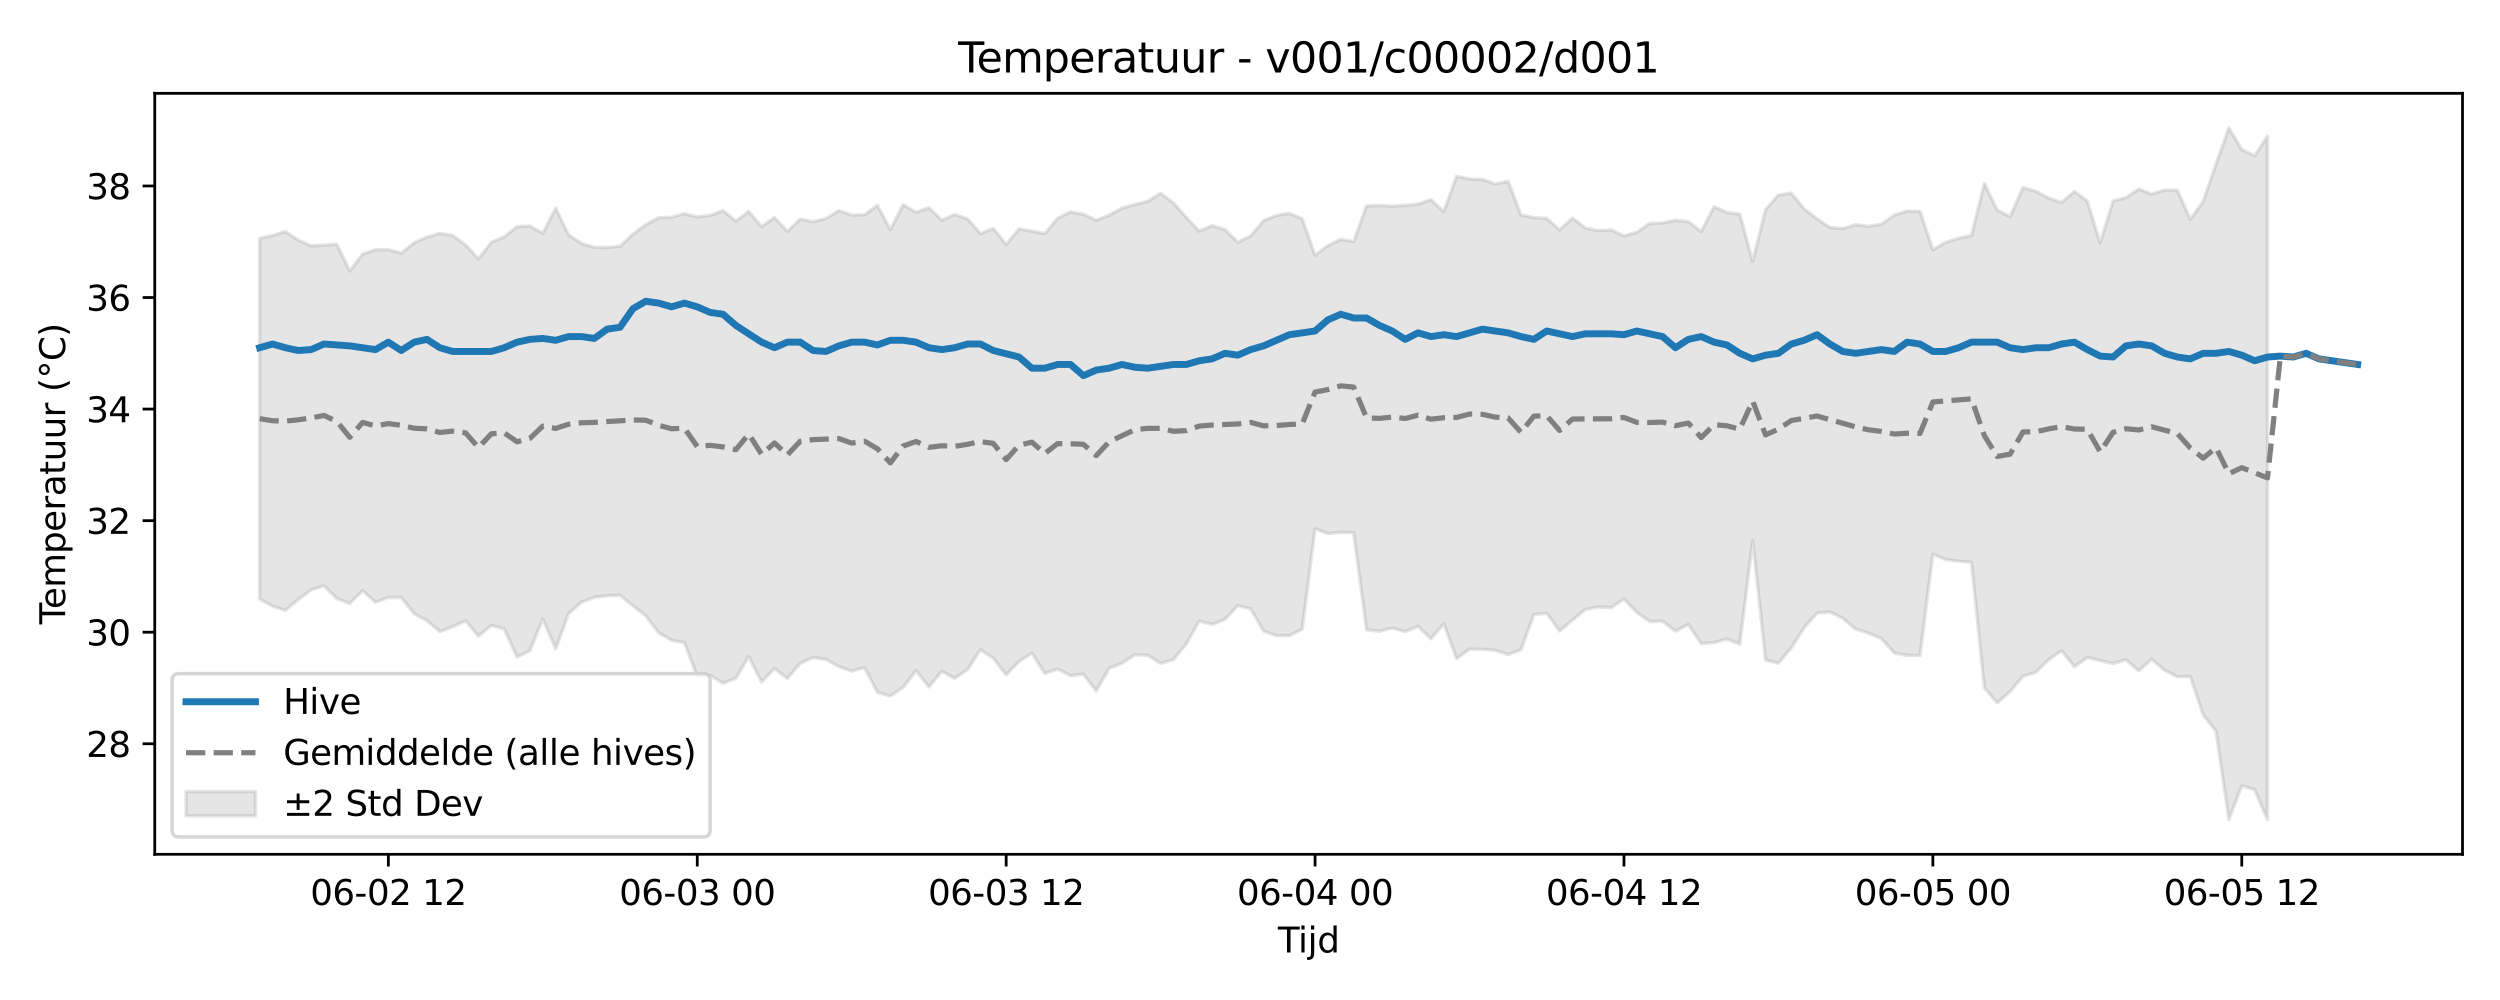 <?xml version="1.0" encoding="utf-8" standalone="no"?>
<!DOCTYPE svg PUBLIC "-//W3C//DTD SVG 1.1//EN"
  "http://www.w3.org/Graphics/SVG/1.1/DTD/svg11.dtd">
<svg xmlns:xlink="http://www.w3.org/1999/xlink" width="720pt" height="288pt" viewBox="0 0 720 288" xmlns="http://www.w3.org/2000/svg" version="1.1">
 <defs>
  <style type="text/css">*{stroke-linejoin: round; stroke-linecap: butt}</style>
 </defs>
 <g id="figure_1">
  <g id="patch_1">
   <path d="M 0 288 
L 720 288 
L 720 0 
L 0 0 
z
" style="fill: #ffffff"/>
  </g>
  <g id="axes_1">
   <g id="patch_2">
    <path d="M 44.57 246.04 
L 709.2 246.04 
L 709.2 26.88 
L 44.57 26.88 
z
" style="fill: #ffffff"/>
   </g>
   <g id="FillBetweenPolyCollection_1">
    <defs>
     <path id="mf2146e3880" d="M 74.78 -219.359 
L 74.78 -115.499 
L 78.487 -113.434 
L 82.194 -112.198 
L 85.901 -115.337 
L 89.608 -118.101 
L 93.314 -119.301 
L 97.021 -115.606 
L 100.728 -114.178 
L 104.435 -117.893 
L 108.142 -114.56 
L 111.848 -115.935 
L 115.555 -115.948 
L 119.262 -111.263 
L 122.969 -109.225 
L 126.676 -106.1 
L 130.383 -107.486 
L 134.089 -109.211 
L 137.796 -104.782 
L 141.503 -107.906 
L 145.21 -106.884 
L 148.917 -98.767 
L 152.623 -100.619 
L 156.33 -109.749 
L 160.037 -101.138 
L 163.744 -111.261 
L 167.451 -114.559 
L 171.157 -115.956 
L 174.864 -116.416 
L 178.571 -116.566 
L 182.278 -113.557 
L 185.985 -110.614 
L 189.691 -105.75 
L 193.398 -103.609 
L 197.105 -102.911 
L 200.812 -93.221 
L 204.519 -93.535 
L 208.225 -91.237 
L 211.932 -92.645 
L 215.639 -98.869 
L 219.346 -91.57 
L 223.053 -95.48 
L 226.759 -92.603 
L 230.466 -96.964 
L 234.173 -98.652 
L 237.88 -98.071 
L 241.587 -96.025 
L 245.293 -94.724 
L 249 -95.695 
L 252.707 -88.609 
L 256.414 -87.52 
L 260.121 -90.051 
L 263.827 -94.843 
L 267.534 -90.15 
L 271.241 -94.676 
L 274.948 -92.622 
L 278.655 -95.141 
L 282.361 -100.879 
L 286.068 -98.412 
L 289.775 -93.676 
L 293.482 -97.457 
L 297.189 -99.874 
L 300.896 -94.021 
L 304.602 -95.319 
L 308.309 -93.421 
L 312.016 -93.828 
L 315.723 -88.99 
L 319.43 -95.538 
L 323.136 -96.974 
L 326.843 -99.406 
L 330.55 -99.242 
L 334.257 -96.948 
L 337.964 -98.028 
L 341.67 -102.579 
L 345.377 -109.15 
L 349.084 -108.145 
L 352.791 -109.615 
L 356.498 -113.582 
L 360.204 -112.647 
L 363.911 -106.252 
L 367.618 -104.928 
L 371.325 -104.946 
L 375.032 -106.778 
L 378.738 -135.686 
L 382.445 -134.328 
L 386.152 -134.675 
L 389.859 -134.582 
L 393.566 -106.623 
L 397.272 -106.204 
L 400.979 -107.123 
L 404.686 -106.082 
L 408.393 -107.636 
L 412.1 -104.034 
L 415.806 -108.348 
L 419.513 -98.311 
L 423.22 -101.042 
L 426.927 -101.008 
L 430.634 -100.711 
L 434.34 -99.493 
L 438.047 -100.867 
L 441.754 -111.011 
L 445.461 -111.395 
L 449.168 -106.261 
L 452.874 -109.405 
L 456.581 -112.459 
L 460.288 -113.177 
L 463.995 -112.99 
L 467.702 -115.481 
L 471.409 -111.618 
L 475.115 -108.983 
L 478.822 -109.076 
L 482.529 -106.234 
L 486.236 -108.155 
L 489.943 -102.633 
L 493.649 -102.94 
L 497.356 -103.932 
L 501.063 -102.499 
L 504.77 -132.279 
L 508.477 -97.899 
L 512.183 -96.983 
L 515.89 -101.414 
L 519.597 -107.246 
L 523.304 -111.399 
L 527.011 -111.767 
L 530.717 -109.948 
L 534.424 -106.823 
L 538.131 -105.636 
L 541.838 -104.096 
L 545.545 -99.956 
L 549.251 -99.225 
L 552.958 -99.227 
L 556.665 -128.394 
L 560.372 -126.805 
L 564.079 -126.37 
L 567.785 -126.065 
L 571.492 -89.902 
L 575.199 -85.595 
L 578.906 -88.808 
L 582.613 -93.224 
L 586.319 -94.374 
L 590.026 -98.025 
L 593.733 -100.582 
L 597.44 -95.996 
L 601.147 -98.665 
L 604.853 -97.734 
L 608.56 -96.89 
L 612.267 -97.961 
L 615.974 -94.797 
L 619.681 -98.133 
L 623.387 -94.987 
L 627.094 -93.09 
L 630.801 -93.161 
L 634.508 -82.146 
L 638.215 -77.38 
L 641.922 -51.991 
L 645.628 -61.683 
L 649.335 -60.589 
L 653.042 -51.922 
L 653.042 -248.817 
L 653.042 -248.817 
L 649.335 -243.096 
L 645.628 -244.947 
L 641.922 -251.158 
L 638.215 -240.762 
L 634.508 -229.945 
L 630.801 -224.803 
L 627.094 -233.199 
L 623.387 -233.291 
L 619.681 -232.058 
L 615.974 -233.558 
L 612.267 -231.083 
L 608.56 -230.088 
L 604.853 -217.998 
L 601.147 -230.073 
L 597.44 -232.894 
L 593.733 -229.685 
L 590.026 -230.942 
L 586.319 -232.91 
L 582.613 -233.983 
L 578.906 -225.587 
L 575.199 -227.46 
L 571.492 -235.164 
L 567.785 -220.191 
L 564.079 -219.35 
L 560.372 -218.201 
L 556.665 -216.077 
L 552.958 -227.139 
L 549.251 -227.217 
L 545.545 -226.027 
L 541.838 -223.418 
L 538.131 -222.795 
L 534.424 -223.291 
L 530.717 -222.155 
L 527.011 -222.478 
L 523.304 -224.988 
L 519.597 -227.841 
L 515.89 -232.373 
L 512.183 -231.831 
L 508.477 -227.626 
L 504.77 -212.727 
L 501.063 -226.315 
L 497.356 -226.795 
L 493.649 -228.475 
L 489.943 -221.31 
L 486.236 -224.178 
L 482.529 -224.569 
L 478.822 -223.792 
L 475.115 -223.655 
L 471.409 -221.098 
L 467.702 -220.065 
L 463.995 -221.791 
L 460.288 -221.604 
L 456.581 -222.322 
L 452.874 -225.223 
L 449.168 -221.788 
L 445.461 -225.145 
L 441.754 -225.299 
L 438.047 -226.111 
L 434.34 -235.785 
L 430.634 -235.014 
L 426.927 -236.323 
L 423.22 -236.467 
L 419.513 -237.235 
L 415.806 -227.045 
L 412.1 -230.517 
L 408.393 -229.21 
L 404.686 -228.851 
L 400.979 -228.653 
L 397.272 -228.807 
L 393.566 -228.693 
L 389.859 -218.456 
L 386.152 -219.077 
L 382.445 -217.282 
L 378.738 -214.496 
L 375.032 -225.019 
L 371.325 -226.545 
L 367.618 -225.952 
L 363.911 -224.474 
L 360.204 -220.068 
L 356.498 -218.216 
L 352.791 -221.876 
L 349.084 -223.04 
L 345.377 -221.423 
L 341.67 -225.393 
L 337.964 -229.562 
L 334.257 -232.325 
L 330.55 -230.031 
L 326.843 -229.102 
L 323.136 -228.092 
L 319.43 -226.008 
L 315.723 -224.601 
L 312.016 -226.265 
L 308.309 -226.978 
L 304.602 -225.156 
L 300.896 -220.73 
L 297.189 -221.443 
L 293.482 -222.101 
L 289.775 -217.594 
L 286.068 -222.217 
L 282.361 -220.744 
L 278.655 -224.952 
L 274.948 -226.247 
L 271.241 -224.576 
L 267.534 -228.184 
L 263.827 -226.857 
L 260.121 -229.048 
L 256.414 -221.877 
L 252.707 -228.884 
L 249 -226.158 
L 245.293 -226.058 
L 241.587 -227.357 
L 237.88 -225.082 
L 234.173 -224.119 
L 230.466 -224.889 
L 226.759 -221.345 
L 223.053 -225.378 
L 219.346 -222.735 
L 215.639 -227.115 
L 211.932 -224.338 
L 208.225 -227.352 
L 204.519 -225.946 
L 200.812 -225.546 
L 197.105 -226.438 
L 193.398 -225.435 
L 189.691 -225.282 
L 185.985 -223.326 
L 182.278 -220.536 
L 178.571 -217.068 
L 174.864 -216.758 
L 171.157 -216.759 
L 167.451 -217.926 
L 163.744 -220.384 
L 160.037 -228.089 
L 156.33 -220.824 
L 152.623 -222.878 
L 148.917 -222.767 
L 145.21 -219.788 
L 141.503 -218.23 
L 137.796 -213.45 
L 134.089 -217.461 
L 130.383 -220.18 
L 126.676 -220.801 
L 122.969 -219.742 
L 119.262 -218.086 
L 115.555 -215.084 
L 111.848 -216.092 
L 108.142 -216.09 
L 104.435 -214.822 
L 100.728 -209.944 
L 97.021 -217.644 
L 93.314 -217.392 
L 89.608 -217.216 
L 85.901 -218.832 
L 82.194 -221.282 
L 78.487 -220.2 
L 74.78 -219.359 
z
" style="stroke: #808080; stroke-opacity: 0.2"/>
    </defs>
    <g clip-path="url(#p86af92568f)">
     <use xlink:href="#mf2146e3880" x="0" y="288" style="fill: #808080; fill-opacity: 0.2; stroke: #808080; stroke-opacity: 0.2"/>
    </g>
   </g>
   <g id="matplotlib.axis_1">
    <g id="xtick_1">
     <g id="line2d_1">
      <defs>
       <path id="m4c37c6927b" d="M 0 0 
L 0 3.5 
" style="stroke: #000000; stroke-width: 0.8"/>
      </defs>
      <g>
       <use xlink:href="#m4c37c6927b" x="111.848" y="246.04" style="stroke: #000000; stroke-width: 0.8"/>
      </g>
     </g>
     <g id="text_1">
      <!-- 06-02 12 -->
      <g transform="translate(89.368 260.638) scale(0.1 -0.1)">
       <defs>
        <path id="DejaVuSans-30" d="M 2034 4250 
Q 1547 4250 1301 3770 
Q 1056 3291 1056 2328 
Q 1056 1369 1301 889 
Q 1547 409 2034 409 
Q 2525 409 2770 889 
Q 3016 1369 3016 2328 
Q 3016 3291 2770 3770 
Q 2525 4250 2034 4250 
z
M 2034 4750 
Q 2819 4750 3233 4129 
Q 3647 3509 3647 2328 
Q 3647 1150 3233 529 
Q 2819 -91 2034 -91 
Q 1250 -91 836 529 
Q 422 1150 422 2328 
Q 422 3509 836 4129 
Q 1250 4750 2034 4750 
z
" transform="scale(0.016)"/>
        <path id="DejaVuSans-36" d="M 2113 2584 
Q 1688 2584 1439 2293 
Q 1191 2003 1191 1497 
Q 1191 994 1439 701 
Q 1688 409 2113 409 
Q 2538 409 2786 701 
Q 3034 994 3034 1497 
Q 3034 2003 2786 2293 
Q 2538 2584 2113 2584 
z
M 3366 4563 
L 3366 3988 
Q 3128 4100 2886 4159 
Q 2644 4219 2406 4219 
Q 1781 4219 1451 3797 
Q 1122 3375 1075 2522 
Q 1259 2794 1537 2939 
Q 1816 3084 2150 3084 
Q 2853 3084 3261 2657 
Q 3669 2231 3669 1497 
Q 3669 778 3244 343 
Q 2819 -91 2113 -91 
Q 1303 -91 875 529 
Q 447 1150 447 2328 
Q 447 3434 972 4092 
Q 1497 4750 2381 4750 
Q 2619 4750 2861 4703 
Q 3103 4656 3366 4563 
z
" transform="scale(0.016)"/>
        <path id="DejaVuSans-2d" d="M 313 2009 
L 1997 2009 
L 1997 1497 
L 313 1497 
L 313 2009 
z
" transform="scale(0.016)"/>
        <path id="DejaVuSans-32" d="M 1228 531 
L 3431 531 
L 3431 0 
L 469 0 
L 469 531 
Q 828 903 1448 1529 
Q 2069 2156 2228 2338 
Q 2531 2678 2651 2914 
Q 2772 3150 2772 3378 
Q 2772 3750 2511 3984 
Q 2250 4219 1831 4219 
Q 1534 4219 1204 4116 
Q 875 4013 500 3803 
L 500 4441 
Q 881 4594 1212 4672 
Q 1544 4750 1819 4750 
Q 2544 4750 2975 4387 
Q 3406 4025 3406 3419 
Q 3406 3131 3298 2873 
Q 3191 2616 2906 2266 
Q 2828 2175 2409 1742 
Q 1991 1309 1228 531 
z
" transform="scale(0.016)"/>
        <path id="DejaVuSans-20" transform="scale(0.016)"/>
        <path id="DejaVuSans-31" d="M 794 531 
L 1825 531 
L 1825 4091 
L 703 3866 
L 703 4441 
L 1819 4666 
L 2450 4666 
L 2450 531 
L 3481 531 
L 3481 0 
L 794 0 
L 794 531 
z
" transform="scale(0.016)"/>
       </defs>
       <use xlink:href="#DejaVuSans-30"/>
       <use xlink:href="#DejaVuSans-36" transform="translate(63.623 0)"/>
       <use xlink:href="#DejaVuSans-2d" transform="translate(127.246 0)"/>
       <use xlink:href="#DejaVuSans-30" transform="translate(163.33 0)"/>
       <use xlink:href="#DejaVuSans-32" transform="translate(226.953 0)"/>
       <use xlink:href="#DejaVuSans-20" transform="translate(290.576 0)"/>
       <use xlink:href="#DejaVuSans-31" transform="translate(322.363 0)"/>
       <use xlink:href="#DejaVuSans-32" transform="translate(385.986 0)"/>
      </g>
     </g>
    </g>
    <g id="xtick_2">
     <g id="line2d_2">
      <g>
       <use xlink:href="#m4c37c6927b" x="200.812" y="246.04" style="stroke: #000000; stroke-width: 0.8"/>
      </g>
     </g>
     <g id="text_2">
      <!-- 06-03 00 -->
      <g transform="translate(178.331 260.638) scale(0.1 -0.1)">
       <defs>
        <path id="DejaVuSans-33" d="M 2597 2516 
Q 3050 2419 3304 2112 
Q 3559 1806 3559 1356 
Q 3559 666 3084 287 
Q 2609 -91 1734 -91 
Q 1441 -91 1130 -33 
Q 819 25 488 141 
L 488 750 
Q 750 597 1062 519 
Q 1375 441 1716 441 
Q 2309 441 2620 675 
Q 2931 909 2931 1356 
Q 2931 1769 2642 2001 
Q 2353 2234 1838 2234 
L 1294 2234 
L 1294 2753 
L 1863 2753 
Q 2328 2753 2575 2939 
Q 2822 3125 2822 3475 
Q 2822 3834 2567 4026 
Q 2313 4219 1838 4219 
Q 1578 4219 1281 4162 
Q 984 4106 628 3988 
L 628 4550 
Q 988 4650 1302 4700 
Q 1616 4750 1894 4750 
Q 2613 4750 3031 4423 
Q 3450 4097 3450 3541 
Q 3450 3153 3228 2886 
Q 3006 2619 2597 2516 
z
" transform="scale(0.016)"/>
       </defs>
       <use xlink:href="#DejaVuSans-30"/>
       <use xlink:href="#DejaVuSans-36" transform="translate(63.623 0)"/>
       <use xlink:href="#DejaVuSans-2d" transform="translate(127.246 0)"/>
       <use xlink:href="#DejaVuSans-30" transform="translate(163.33 0)"/>
       <use xlink:href="#DejaVuSans-33" transform="translate(226.953 0)"/>
       <use xlink:href="#DejaVuSans-20" transform="translate(290.576 0)"/>
       <use xlink:href="#DejaVuSans-30" transform="translate(322.363 0)"/>
       <use xlink:href="#DejaVuSans-30" transform="translate(385.986 0)"/>
      </g>
     </g>
    </g>
    <g id="xtick_3">
     <g id="line2d_3">
      <g>
       <use xlink:href="#m4c37c6927b" x="289.775" y="246.04" style="stroke: #000000; stroke-width: 0.8"/>
      </g>
     </g>
     <g id="text_3">
      <!-- 06-03 12 -->
      <g transform="translate(267.295 260.638) scale(0.1 -0.1)">
       <use xlink:href="#DejaVuSans-30"/>
       <use xlink:href="#DejaVuSans-36" transform="translate(63.623 0)"/>
       <use xlink:href="#DejaVuSans-2d" transform="translate(127.246 0)"/>
       <use xlink:href="#DejaVuSans-30" transform="translate(163.33 0)"/>
       <use xlink:href="#DejaVuSans-33" transform="translate(226.953 0)"/>
       <use xlink:href="#DejaVuSans-20" transform="translate(290.576 0)"/>
       <use xlink:href="#DejaVuSans-31" transform="translate(322.363 0)"/>
       <use xlink:href="#DejaVuSans-32" transform="translate(385.986 0)"/>
      </g>
     </g>
    </g>
    <g id="xtick_4">
     <g id="line2d_4">
      <g>
       <use xlink:href="#m4c37c6927b" x="378.738" y="246.04" style="stroke: #000000; stroke-width: 0.8"/>
      </g>
     </g>
     <g id="text_4">
      <!-- 06-04 00 -->
      <g transform="translate(356.258 260.638) scale(0.1 -0.1)">
       <defs>
        <path id="DejaVuSans-34" d="M 2419 4116 
L 825 1625 
L 2419 1625 
L 2419 4116 
z
M 2253 4666 
L 3047 4666 
L 3047 1625 
L 3713 1625 
L 3713 1100 
L 3047 1100 
L 3047 0 
L 2419 0 
L 2419 1100 
L 313 1100 
L 313 1709 
L 2253 4666 
z
" transform="scale(0.016)"/>
       </defs>
       <use xlink:href="#DejaVuSans-30"/>
       <use xlink:href="#DejaVuSans-36" transform="translate(63.623 0)"/>
       <use xlink:href="#DejaVuSans-2d" transform="translate(127.246 0)"/>
       <use xlink:href="#DejaVuSans-30" transform="translate(163.33 0)"/>
       <use xlink:href="#DejaVuSans-34" transform="translate(226.953 0)"/>
       <use xlink:href="#DejaVuSans-20" transform="translate(290.576 0)"/>
       <use xlink:href="#DejaVuSans-30" transform="translate(322.363 0)"/>
       <use xlink:href="#DejaVuSans-30" transform="translate(385.986 0)"/>
      </g>
     </g>
    </g>
    <g id="xtick_5">
     <g id="line2d_5">
      <g>
       <use xlink:href="#m4c37c6927b" x="467.702" y="246.04" style="stroke: #000000; stroke-width: 0.8"/>
      </g>
     </g>
     <g id="text_5">
      <!-- 06-04 12 -->
      <g transform="translate(445.221 260.638) scale(0.1 -0.1)">
       <use xlink:href="#DejaVuSans-30"/>
       <use xlink:href="#DejaVuSans-36" transform="translate(63.623 0)"/>
       <use xlink:href="#DejaVuSans-2d" transform="translate(127.246 0)"/>
       <use xlink:href="#DejaVuSans-30" transform="translate(163.33 0)"/>
       <use xlink:href="#DejaVuSans-34" transform="translate(226.953 0)"/>
       <use xlink:href="#DejaVuSans-20" transform="translate(290.576 0)"/>
       <use xlink:href="#DejaVuSans-31" transform="translate(322.363 0)"/>
       <use xlink:href="#DejaVuSans-32" transform="translate(385.986 0)"/>
      </g>
     </g>
    </g>
    <g id="xtick_6">
     <g id="line2d_6">
      <g>
       <use xlink:href="#m4c37c6927b" x="556.665" y="246.04" style="stroke: #000000; stroke-width: 0.8"/>
      </g>
     </g>
     <g id="text_6">
      <!-- 06-05 00 -->
      <g transform="translate(534.185 260.638) scale(0.1 -0.1)">
       <defs>
        <path id="DejaVuSans-35" d="M 691 4666 
L 3169 4666 
L 3169 4134 
L 1269 4134 
L 1269 2991 
Q 1406 3038 1543 3061 
Q 1681 3084 1819 3084 
Q 2600 3084 3056 2656 
Q 3513 2228 3513 1497 
Q 3513 744 3044 326 
Q 2575 -91 1722 -91 
Q 1428 -91 1123 -41 
Q 819 9 494 109 
L 494 744 
Q 775 591 1075 516 
Q 1375 441 1709 441 
Q 2250 441 2565 725 
Q 2881 1009 2881 1497 
Q 2881 1984 2565 2268 
Q 2250 2553 1709 2553 
Q 1456 2553 1204 2497 
Q 953 2441 691 2322 
L 691 4666 
z
" transform="scale(0.016)"/>
       </defs>
       <use xlink:href="#DejaVuSans-30"/>
       <use xlink:href="#DejaVuSans-36" transform="translate(63.623 0)"/>
       <use xlink:href="#DejaVuSans-2d" transform="translate(127.246 0)"/>
       <use xlink:href="#DejaVuSans-30" transform="translate(163.33 0)"/>
       <use xlink:href="#DejaVuSans-35" transform="translate(226.953 0)"/>
       <use xlink:href="#DejaVuSans-20" transform="translate(290.576 0)"/>
       <use xlink:href="#DejaVuSans-30" transform="translate(322.363 0)"/>
       <use xlink:href="#DejaVuSans-30" transform="translate(385.986 0)"/>
      </g>
     </g>
    </g>
    <g id="xtick_7">
     <g id="line2d_7">
      <g>
       <use xlink:href="#m4c37c6927b" x="645.628" y="246.04" style="stroke: #000000; stroke-width: 0.8"/>
      </g>
     </g>
     <g id="text_7">
      <!-- 06-05 12 -->
      <g transform="translate(623.148 260.638) scale(0.1 -0.1)">
       <use xlink:href="#DejaVuSans-30"/>
       <use xlink:href="#DejaVuSans-36" transform="translate(63.623 0)"/>
       <use xlink:href="#DejaVuSans-2d" transform="translate(127.246 0)"/>
       <use xlink:href="#DejaVuSans-30" transform="translate(163.33 0)"/>
       <use xlink:href="#DejaVuSans-35" transform="translate(226.953 0)"/>
       <use xlink:href="#DejaVuSans-20" transform="translate(290.576 0)"/>
       <use xlink:href="#DejaVuSans-31" transform="translate(322.363 0)"/>
       <use xlink:href="#DejaVuSans-32" transform="translate(385.986 0)"/>
      </g>
     </g>
    </g>
    <g id="text_8">
     <!-- Tijd -->
     <g transform="translate(368.035 274.317) scale(0.1 -0.1)">
      <defs>
       <path id="DejaVuSans-54" d="M -19 4666 
L 3928 4666 
L 3928 4134 
L 2272 4134 
L 2272 0 
L 1638 0 
L 1638 4134 
L -19 4134 
L -19 4666 
z
" transform="scale(0.016)"/>
       <path id="DejaVuSans-69" d="M 603 3500 
L 1178 3500 
L 1178 0 
L 603 0 
L 603 3500 
z
M 603 4863 
L 1178 4863 
L 1178 4134 
L 603 4134 
L 603 4863 
z
" transform="scale(0.016)"/>
       <path id="DejaVuSans-6a" d="M 603 3500 
L 1178 3500 
L 1178 -63 
Q 1178 -731 923 -1031 
Q 669 -1331 103 -1331 
L -116 -1331 
L -116 -844 
L 38 -844 
Q 366 -844 484 -692 
Q 603 -541 603 -63 
L 603 3500 
z
M 603 4863 
L 1178 4863 
L 1178 4134 
L 603 4134 
L 603 4863 
z
" transform="scale(0.016)"/>
       <path id="DejaVuSans-64" d="M 2906 2969 
L 2906 4863 
L 3481 4863 
L 3481 0 
L 2906 0 
L 2906 525 
Q 2725 213 2448 61 
Q 2172 -91 1784 -91 
Q 1150 -91 751 415 
Q 353 922 353 1747 
Q 353 2572 751 3078 
Q 1150 3584 1784 3584 
Q 2172 3584 2448 3432 
Q 2725 3281 2906 2969 
z
M 947 1747 
Q 947 1113 1208 752 
Q 1469 391 1925 391 
Q 2381 391 2643 752 
Q 2906 1113 2906 1747 
Q 2906 2381 2643 2742 
Q 2381 3103 1925 3103 
Q 1469 3103 1208 2742 
Q 947 2381 947 1747 
z
" transform="scale(0.016)"/>
      </defs>
      <use xlink:href="#DejaVuSans-54"/>
      <use xlink:href="#DejaVuSans-69" transform="translate(57.959 0)"/>
      <use xlink:href="#DejaVuSans-6a" transform="translate(85.742 0)"/>
      <use xlink:href="#DejaVuSans-64" transform="translate(113.525 0)"/>
     </g>
    </g>
   </g>
   <g id="matplotlib.axis_2">
    <g id="ytick_1">
     <g id="line2d_8">
      <defs>
       <path id="m5243fa5916" d="M 0 0 
L -3.5 0 
" style="stroke: #000000; stroke-width: 0.8"/>
      </defs>
      <g>
       <use xlink:href="#m5243fa5916" x="44.57" y="214.205" style="stroke: #000000; stroke-width: 0.8"/>
      </g>
     </g>
     <g id="text_9">
      <!-- 28 -->
      <g transform="translate(24.845 218.004) scale(0.1 -0.1)">
       <defs>
        <path id="DejaVuSans-38" d="M 2034 2216 
Q 1584 2216 1326 1975 
Q 1069 1734 1069 1313 
Q 1069 891 1326 650 
Q 1584 409 2034 409 
Q 2484 409 2743 651 
Q 3003 894 3003 1313 
Q 3003 1734 2745 1975 
Q 2488 2216 2034 2216 
z
M 1403 2484 
Q 997 2584 770 2862 
Q 544 3141 544 3541 
Q 544 4100 942 4425 
Q 1341 4750 2034 4750 
Q 2731 4750 3128 4425 
Q 3525 4100 3525 3541 
Q 3525 3141 3298 2862 
Q 3072 2584 2669 2484 
Q 3125 2378 3379 2068 
Q 3634 1759 3634 1313 
Q 3634 634 3220 271 
Q 2806 -91 2034 -91 
Q 1263 -91 848 271 
Q 434 634 434 1313 
Q 434 1759 690 2068 
Q 947 2378 1403 2484 
z
M 1172 3481 
Q 1172 3119 1398 2916 
Q 1625 2713 2034 2713 
Q 2441 2713 2670 2916 
Q 2900 3119 2900 3481 
Q 2900 3844 2670 4047 
Q 2441 4250 2034 4250 
Q 1625 4250 1398 4047 
Q 1172 3844 1172 3481 
z
" transform="scale(0.016)"/>
       </defs>
       <use xlink:href="#DejaVuSans-32"/>
       <use xlink:href="#DejaVuSans-38" transform="translate(63.623 0)"/>
      </g>
     </g>
    </g>
    <g id="ytick_2">
     <g id="line2d_9">
      <g>
       <use xlink:href="#m5243fa5916" x="44.57" y="182.076" style="stroke: #000000; stroke-width: 0.8"/>
      </g>
     </g>
     <g id="text_10">
      <!-- 30 -->
      <g transform="translate(24.845 185.875) scale(0.1 -0.1)">
       <use xlink:href="#DejaVuSans-33"/>
       <use xlink:href="#DejaVuSans-30" transform="translate(63.623 0)"/>
      </g>
     </g>
    </g>
    <g id="ytick_3">
     <g id="line2d_10">
      <g>
       <use xlink:href="#m5243fa5916" x="44.57" y="149.947" style="stroke: #000000; stroke-width: 0.8"/>
      </g>
     </g>
     <g id="text_11">
      <!-- 32 -->
      <g transform="translate(24.845 153.746) scale(0.1 -0.1)">
       <use xlink:href="#DejaVuSans-33"/>
       <use xlink:href="#DejaVuSans-32" transform="translate(63.623 0)"/>
      </g>
     </g>
    </g>
    <g id="ytick_4">
     <g id="line2d_11">
      <g>
       <use xlink:href="#m5243fa5916" x="44.57" y="117.817" style="stroke: #000000; stroke-width: 0.8"/>
      </g>
     </g>
     <g id="text_12">
      <!-- 34 -->
      <g transform="translate(24.845 121.617) scale(0.1 -0.1)">
       <use xlink:href="#DejaVuSans-33"/>
       <use xlink:href="#DejaVuSans-34" transform="translate(63.623 0)"/>
      </g>
     </g>
    </g>
    <g id="ytick_5">
     <g id="line2d_12">
      <g>
       <use xlink:href="#m5243fa5916" x="44.57" y="85.688" style="stroke: #000000; stroke-width: 0.8"/>
      </g>
     </g>
     <g id="text_13">
      <!-- 36 -->
      <g transform="translate(24.845 89.488) scale(0.1 -0.1)">
       <use xlink:href="#DejaVuSans-33"/>
       <use xlink:href="#DejaVuSans-36" transform="translate(63.623 0)"/>
      </g>
     </g>
    </g>
    <g id="ytick_6">
     <g id="line2d_13">
      <g>
       <use xlink:href="#m5243fa5916" x="44.57" y="53.559" style="stroke: #000000; stroke-width: 0.8"/>
      </g>
     </g>
     <g id="text_14">
      <!-- 38 -->
      <g transform="translate(24.845 57.358) scale(0.1 -0.1)">
       <use xlink:href="#DejaVuSans-33"/>
       <use xlink:href="#DejaVuSans-38" transform="translate(63.623 0)"/>
      </g>
     </g>
    </g>
    <g id="text_15">
     <!-- Temperatuur (°C) -->
     <g transform="translate(18.765 179.816) rotate(-90) scale(0.1 -0.1)">
      <defs>
       <path id="DejaVuSans-65" d="M 3597 1894 
L 3597 1613 
L 953 1613 
Q 991 1019 1311 708 
Q 1631 397 2203 397 
Q 2534 397 2845 478 
Q 3156 559 3463 722 
L 3463 178 
Q 3153 47 2828 -22 
Q 2503 -91 2169 -91 
Q 1331 -91 842 396 
Q 353 884 353 1716 
Q 353 2575 817 3079 
Q 1281 3584 2069 3584 
Q 2775 3584 3186 3129 
Q 3597 2675 3597 1894 
z
M 3022 2063 
Q 3016 2534 2758 2815 
Q 2500 3097 2075 3097 
Q 1594 3097 1305 2825 
Q 1016 2553 972 2059 
L 3022 2063 
z
" transform="scale(0.016)"/>
       <path id="DejaVuSans-6d" d="M 3328 2828 
Q 3544 3216 3844 3400 
Q 4144 3584 4550 3584 
Q 5097 3584 5394 3201 
Q 5691 2819 5691 2113 
L 5691 0 
L 5113 0 
L 5113 2094 
Q 5113 2597 4934 2840 
Q 4756 3084 4391 3084 
Q 3944 3084 3684 2787 
Q 3425 2491 3425 1978 
L 3425 0 
L 2847 0 
L 2847 2094 
Q 2847 2600 2669 2842 
Q 2491 3084 2119 3084 
Q 1678 3084 1418 2786 
Q 1159 2488 1159 1978 
L 1159 0 
L 581 0 
L 581 3500 
L 1159 3500 
L 1159 2956 
Q 1356 3278 1631 3431 
Q 1906 3584 2284 3584 
Q 2666 3584 2933 3390 
Q 3200 3197 3328 2828 
z
" transform="scale(0.016)"/>
       <path id="DejaVuSans-70" d="M 1159 525 
L 1159 -1331 
L 581 -1331 
L 581 3500 
L 1159 3500 
L 1159 2969 
Q 1341 3281 1617 3432 
Q 1894 3584 2278 3584 
Q 2916 3584 3314 3078 
Q 3713 2572 3713 1747 
Q 3713 922 3314 415 
Q 2916 -91 2278 -91 
Q 1894 -91 1617 61 
Q 1341 213 1159 525 
z
M 3116 1747 
Q 3116 2381 2855 2742 
Q 2594 3103 2138 3103 
Q 1681 3103 1420 2742 
Q 1159 2381 1159 1747 
Q 1159 1113 1420 752 
Q 1681 391 2138 391 
Q 2594 391 2855 752 
Q 3116 1113 3116 1747 
z
" transform="scale(0.016)"/>
       <path id="DejaVuSans-72" d="M 2631 2963 
Q 2534 3019 2420 3045 
Q 2306 3072 2169 3072 
Q 1681 3072 1420 2755 
Q 1159 2438 1159 1844 
L 1159 0 
L 581 0 
L 581 3500 
L 1159 3500 
L 1159 2956 
Q 1341 3275 1631 3429 
Q 1922 3584 2338 3584 
Q 2397 3584 2469 3576 
Q 2541 3569 2628 3553 
L 2631 2963 
z
" transform="scale(0.016)"/>
       <path id="DejaVuSans-61" d="M 2194 1759 
Q 1497 1759 1228 1600 
Q 959 1441 959 1056 
Q 959 750 1161 570 
Q 1363 391 1709 391 
Q 2188 391 2477 730 
Q 2766 1069 2766 1631 
L 2766 1759 
L 2194 1759 
z
M 3341 1997 
L 3341 0 
L 2766 0 
L 2766 531 
Q 2569 213 2275 61 
Q 1981 -91 1556 -91 
Q 1019 -91 701 211 
Q 384 513 384 1019 
Q 384 1609 779 1909 
Q 1175 2209 1959 2209 
L 2766 2209 
L 2766 2266 
Q 2766 2663 2505 2880 
Q 2244 3097 1772 3097 
Q 1472 3097 1187 3025 
Q 903 2953 641 2809 
L 641 3341 
Q 956 3463 1253 3523 
Q 1550 3584 1831 3584 
Q 2591 3584 2966 3190 
Q 3341 2797 3341 1997 
z
" transform="scale(0.016)"/>
       <path id="DejaVuSans-74" d="M 1172 4494 
L 1172 3500 
L 2356 3500 
L 2356 3053 
L 1172 3053 
L 1172 1153 
Q 1172 725 1289 603 
Q 1406 481 1766 481 
L 2356 481 
L 2356 0 
L 1766 0 
Q 1100 0 847 248 
Q 594 497 594 1153 
L 594 3053 
L 172 3053 
L 172 3500 
L 594 3500 
L 594 4494 
L 1172 4494 
z
" transform="scale(0.016)"/>
       <path id="DejaVuSans-75" d="M 544 1381 
L 544 3500 
L 1119 3500 
L 1119 1403 
Q 1119 906 1312 657 
Q 1506 409 1894 409 
Q 2359 409 2629 706 
Q 2900 1003 2900 1516 
L 2900 3500 
L 3475 3500 
L 3475 0 
L 2900 0 
L 2900 538 
Q 2691 219 2414 64 
Q 2138 -91 1772 -91 
Q 1169 -91 856 284 
Q 544 659 544 1381 
z
M 1991 3584 
L 1991 3584 
z
" transform="scale(0.016)"/>
       <path id="DejaVuSans-28" d="M 1984 4856 
Q 1566 4138 1362 3434 
Q 1159 2731 1159 2009 
Q 1159 1288 1364 580 
Q 1569 -128 1984 -844 
L 1484 -844 
Q 1016 -109 783 600 
Q 550 1309 550 2009 
Q 550 2706 781 3412 
Q 1013 4119 1484 4856 
L 1984 4856 
z
" transform="scale(0.016)"/>
       <path id="DejaVuSans-b0" d="M 1600 4347 
Q 1350 4347 1178 4173 
Q 1006 4000 1006 3750 
Q 1006 3503 1178 3333 
Q 1350 3163 1600 3163 
Q 1850 3163 2022 3333 
Q 2194 3503 2194 3750 
Q 2194 3997 2020 4172 
Q 1847 4347 1600 4347 
z
M 1600 4750 
Q 1800 4750 1984 4673 
Q 2169 4597 2303 4453 
Q 2447 4313 2519 4134 
Q 2591 3956 2591 3750 
Q 2591 3338 2302 3052 
Q 2013 2766 1594 2766 
Q 1172 2766 890 3047 
Q 609 3328 609 3750 
Q 609 4169 896 4459 
Q 1184 4750 1600 4750 
z
" transform="scale(0.016)"/>
       <path id="DejaVuSans-43" d="M 4122 4306 
L 4122 3641 
Q 3803 3938 3442 4084 
Q 3081 4231 2675 4231 
Q 1875 4231 1450 3742 
Q 1025 3253 1025 2328 
Q 1025 1406 1450 917 
Q 1875 428 2675 428 
Q 3081 428 3442 575 
Q 3803 722 4122 1019 
L 4122 359 
Q 3791 134 3420 21 
Q 3050 -91 2638 -91 
Q 1578 -91 968 557 
Q 359 1206 359 2328 
Q 359 3453 968 4101 
Q 1578 4750 2638 4750 
Q 3056 4750 3426 4639 
Q 3797 4528 4122 4306 
z
" transform="scale(0.016)"/>
       <path id="DejaVuSans-29" d="M 513 4856 
L 1013 4856 
Q 1481 4119 1714 3412 
Q 1947 2706 1947 2009 
Q 1947 1309 1714 600 
Q 1481 -109 1013 -844 
L 513 -844 
Q 928 -128 1133 580 
Q 1338 1288 1338 2009 
Q 1338 2731 1133 3434 
Q 928 4138 513 4856 
z
" transform="scale(0.016)"/>
      </defs>
      <use xlink:href="#DejaVuSans-54"/>
      <use xlink:href="#DejaVuSans-65" transform="translate(44.084 0)"/>
      <use xlink:href="#DejaVuSans-6d" transform="translate(105.607 0)"/>
      <use xlink:href="#DejaVuSans-70" transform="translate(203.02 0)"/>
      <use xlink:href="#DejaVuSans-65" transform="translate(266.496 0)"/>
      <use xlink:href="#DejaVuSans-72" transform="translate(328.02 0)"/>
      <use xlink:href="#DejaVuSans-61" transform="translate(369.133 0)"/>
      <use xlink:href="#DejaVuSans-74" transform="translate(430.412 0)"/>
      <use xlink:href="#DejaVuSans-75" transform="translate(469.621 0)"/>
      <use xlink:href="#DejaVuSans-75" transform="translate(533 0)"/>
      <use xlink:href="#DejaVuSans-72" transform="translate(596.379 0)"/>
      <use xlink:href="#DejaVuSans-20" transform="translate(637.492 0)"/>
      <use xlink:href="#DejaVuSans-28" transform="translate(669.279 0)"/>
      <use xlink:href="#DejaVuSans-b0" transform="translate(708.293 0)"/>
      <use xlink:href="#DejaVuSans-43" transform="translate(758.293 0)"/>
      <use xlink:href="#DejaVuSans-29" transform="translate(828.117 0)"/>
     </g>
    </g>
   </g>
   <g id="line2d_14">
    <path d="M 74.78 100.146 
L 78.487 99.075 
L 82.194 100.146 
L 85.901 100.95 
L 89.608 100.682 
L 93.314 99.075 
L 100.728 99.611 
L 108.142 100.682 
L 111.848 98.54 
L 115.555 100.95 
L 119.262 98.54 
L 122.969 97.737 
L 126.676 100.146 
L 130.383 101.217 
L 141.503 101.217 
L 145.21 100.146 
L 148.917 98.54 
L 152.623 97.737 
L 156.33 97.469 
L 160.037 98.004 
L 163.744 96.933 
L 167.451 96.933 
L 171.157 97.469 
L 174.864 94.792 
L 178.571 94.256 
L 182.278 88.901 
L 185.985 86.759 
L 189.691 87.295 
L 193.398 88.366 
L 197.105 87.295 
L 200.812 88.366 
L 204.519 89.972 
L 208.225 90.508 
L 211.932 93.721 
L 219.346 98.54 
L 223.053 100.146 
L 226.759 98.54 
L 230.466 98.54 
L 234.173 100.95 
L 237.88 101.217 
L 241.587 99.611 
L 245.293 98.54 
L 249 98.54 
L 252.707 99.343 
L 256.414 98.004 
L 260.121 98.004 
L 263.827 98.54 
L 267.534 100.146 
L 271.241 100.682 
L 274.948 100.146 
L 278.655 99.075 
L 282.361 99.075 
L 286.068 100.95 
L 293.482 102.824 
L 297.189 106.037 
L 300.896 106.037 
L 304.602 104.966 
L 308.309 104.966 
L 312.016 108.179 
L 315.723 106.572 
L 319.43 106.037 
L 323.136 104.966 
L 326.843 105.769 
L 330.55 106.037 
L 337.964 104.966 
L 341.67 104.966 
L 345.377 103.895 
L 349.084 103.359 
L 352.791 101.753 
L 356.498 102.288 
L 360.204 100.682 
L 363.911 99.611 
L 371.325 96.398 
L 378.738 95.327 
L 382.445 92.114 
L 386.152 90.508 
L 389.859 91.579 
L 393.566 91.579 
L 397.272 93.721 
L 400.979 95.327 
L 404.686 97.737 
L 408.393 95.863 
L 412.1 96.933 
L 415.806 96.398 
L 419.513 96.933 
L 426.927 94.792 
L 434.34 95.863 
L 438.047 96.933 
L 441.754 97.737 
L 445.461 95.327 
L 452.874 96.933 
L 456.581 96.13 
L 463.995 96.13 
L 467.702 96.398 
L 471.409 95.327 
L 478.822 96.933 
L 482.529 100.146 
L 486.236 97.737 
L 489.943 96.933 
L 493.649 98.54 
L 497.356 99.343 
L 501.063 101.753 
L 504.77 103.359 
L 508.477 102.288 
L 512.183 101.753 
L 515.89 99.075 
L 519.597 98.004 
L 523.304 96.398 
L 527.011 99.075 
L 530.717 101.217 
L 534.424 101.753 
L 541.838 100.682 
L 545.545 101.217 
L 549.251 98.54 
L 552.958 99.075 
L 556.665 101.217 
L 560.372 101.217 
L 564.079 100.146 
L 567.785 98.54 
L 575.199 98.54 
L 578.906 100.146 
L 582.613 100.682 
L 586.319 100.146 
L 590.026 100.146 
L 593.733 99.075 
L 597.44 98.54 
L 601.147 100.682 
L 604.853 102.556 
L 608.56 102.824 
L 612.267 99.611 
L 615.974 99.075 
L 619.681 99.611 
L 623.387 101.753 
L 627.094 102.824 
L 630.801 103.359 
L 634.508 101.753 
L 638.215 101.753 
L 641.922 101.217 
L 645.628 102.288 
L 649.335 103.895 
L 653.042 102.824 
L 656.749 102.556 
L 660.456 102.824 
L 664.162 101.753 
L 667.869 103.359 
L 678.99 104.966 
L 678.99 104.966 
" clip-path="url(#p86af92568f)" style="fill: none; stroke: #1f77b4; stroke-width: 2; stroke-linecap: square"/>
   </g>
   <g id="line2d_15">
    <path d="M 74.78 120.571 
L 78.487 121.183 
L 82.194 121.26 
L 85.901 120.916 
L 89.608 120.342 
L 93.314 119.653 
L 97.021 121.375 
L 100.728 125.939 
L 104.435 121.642 
L 108.142 122.675 
L 111.848 121.987 
L 115.555 122.484 
L 119.262 123.325 
L 122.969 123.517 
L 126.676 124.549 
L 130.383 124.167 
L 134.089 124.664 
L 137.796 128.884 
L 141.503 124.932 
L 145.21 124.664 
L 148.917 127.233 
L 152.623 126.251 
L 156.33 122.713 
L 160.037 123.386 
L 163.744 122.178 
L 167.451 121.757 
L 171.157 121.642 
L 182.278 120.954 
L 185.985 121.03 
L 189.691 122.484 
L 193.398 123.478 
L 197.105 123.325 
L 200.812 128.616 
L 204.519 128.259 
L 208.225 128.706 
L 211.932 129.509 
L 215.639 125.008 
L 219.346 130.848 
L 223.053 127.571 
L 226.759 131.026 
L 230.466 127.074 
L 234.173 126.615 
L 241.587 126.309 
L 245.293 127.609 
L 249 127.074 
L 252.707 129.254 
L 256.414 133.302 
L 260.121 128.451 
L 263.827 127.15 
L 267.534 128.833 
L 271.241 128.374 
L 274.948 128.565 
L 278.655 127.953 
L 282.361 127.188 
L 286.068 127.686 
L 289.775 132.365 
L 293.482 128.221 
L 297.189 127.341 
L 300.896 130.624 
L 304.602 127.762 
L 308.309 127.8 
L 312.016 127.953 
L 315.723 131.205 
L 319.43 127.227 
L 326.843 123.746 
L 330.55 123.364 
L 334.257 123.364 
L 337.964 124.205 
L 341.67 124.014 
L 345.377 122.713 
L 349.084 122.407 
L 356.498 122.101 
L 360.204 121.642 
L 363.911 122.637 
L 367.618 122.56 
L 371.325 122.254 
L 375.032 122.101 
L 378.738 112.909 
L 382.445 112.195 
L 386.152 111.124 
L 389.859 111.481 
L 393.566 120.342 
L 397.272 120.495 
L 400.979 120.112 
L 404.686 120.533 
L 408.393 119.577 
L 412.1 120.724 
L 415.806 120.304 
L 419.513 120.227 
L 423.22 119.245 
L 426.927 119.335 
L 430.634 120.138 
L 434.34 120.361 
L 438.047 124.511 
L 441.754 119.845 
L 445.461 119.73 
L 449.168 123.976 
L 452.874 120.686 
L 460.288 120.61 
L 463.995 120.61 
L 467.702 120.227 
L 471.409 121.642 
L 475.115 121.681 
L 478.822 121.566 
L 482.529 122.599 
L 486.236 121.834 
L 489.943 126.028 
L 493.649 122.293 
L 497.356 122.637 
L 501.063 123.593 
L 504.77 115.497 
L 508.477 125.238 
L 512.183 123.593 
L 515.89 121.107 
L 523.304 119.806 
L 534.424 122.943 
L 538.131 123.784 
L 541.838 124.243 
L 545.545 125.008 
L 549.251 124.779 
L 552.958 124.817 
L 556.665 115.765 
L 567.785 114.872 
L 571.492 125.467 
L 575.199 131.472 
L 578.906 130.803 
L 582.613 124.396 
L 586.319 124.358 
L 590.026 123.517 
L 593.733 122.866 
L 597.44 123.555 
L 601.147 123.631 
L 604.853 130.134 
L 608.56 124.511 
L 612.267 123.478 
L 615.974 123.823 
L 619.681 122.905 
L 627.094 124.855 
L 630.801 129.018 
L 634.508 131.954 
L 638.215 128.929 
L 641.922 136.426 
L 645.628 134.685 
L 653.042 137.63 
L 656.749 102.556 
L 660.456 102.824 
L 664.162 101.753 
L 667.869 103.359 
L 678.99 104.966 
L 678.99 104.966 
" clip-path="url(#p86af92568f)" style="fill: none; stroke-dasharray: 5.55,2.4; stroke-dashoffset: 0; stroke: #808080; stroke-width: 1.5"/>
   </g>
   <g id="patch_3">
    <path d="M 44.57 246.04 
L 44.57 26.88 
" style="fill: none; stroke: #000000; stroke-width: 0.8; stroke-linejoin: miter; stroke-linecap: square"/>
   </g>
   <g id="patch_4">
    <path d="M 709.2 246.04 
L 709.2 26.88 
" style="fill: none; stroke: #000000; stroke-width: 0.8; stroke-linejoin: miter; stroke-linecap: square"/>
   </g>
   <g id="patch_5">
    <path d="M 44.57 246.04 
L 709.2 246.04 
" style="fill: none; stroke: #000000; stroke-width: 0.8; stroke-linejoin: miter; stroke-linecap: square"/>
   </g>
   <g id="patch_6">
    <path d="M 44.57 26.88 
L 709.2 26.88 
" style="fill: none; stroke: #000000; stroke-width: 0.8; stroke-linejoin: miter; stroke-linecap: square"/>
   </g>
   <g id="text_16">
    <!-- Temperatuur - v001/c00002/d001 -->
    <g transform="translate(275.963 20.88) scale(0.12 -0.12)">
     <defs>
      <path id="DejaVuSans-76" d="M 191 3500 
L 800 3500 
L 1894 563 
L 2988 3500 
L 3597 3500 
L 2284 0 
L 1503 0 
L 191 3500 
z
" transform="scale(0.016)"/>
      <path id="DejaVuSans-2f" d="M 1625 4666 
L 2156 4666 
L 531 -594 
L 0 -594 
L 1625 4666 
z
" transform="scale(0.016)"/>
      <path id="DejaVuSans-63" d="M 3122 3366 
L 3122 2828 
Q 2878 2963 2633 3030 
Q 2388 3097 2138 3097 
Q 1578 3097 1268 2742 
Q 959 2388 959 1747 
Q 959 1106 1268 751 
Q 1578 397 2138 397 
Q 2388 397 2633 464 
Q 2878 531 3122 666 
L 3122 134 
Q 2881 22 2623 -34 
Q 2366 -91 2075 -91 
Q 1284 -91 818 406 
Q 353 903 353 1747 
Q 353 2603 823 3093 
Q 1294 3584 2113 3584 
Q 2378 3584 2631 3529 
Q 2884 3475 3122 3366 
z
" transform="scale(0.016)"/>
     </defs>
     <use xlink:href="#DejaVuSans-54"/>
     <use xlink:href="#DejaVuSans-65" transform="translate(44.084 0)"/>
     <use xlink:href="#DejaVuSans-6d" transform="translate(105.607 0)"/>
     <use xlink:href="#DejaVuSans-70" transform="translate(203.02 0)"/>
     <use xlink:href="#DejaVuSans-65" transform="translate(266.496 0)"/>
     <use xlink:href="#DejaVuSans-72" transform="translate(328.02 0)"/>
     <use xlink:href="#DejaVuSans-61" transform="translate(369.133 0)"/>
     <use xlink:href="#DejaVuSans-74" transform="translate(430.412 0)"/>
     <use xlink:href="#DejaVuSans-75" transform="translate(469.621 0)"/>
     <use xlink:href="#DejaVuSans-75" transform="translate(533 0)"/>
     <use xlink:href="#DejaVuSans-72" transform="translate(596.379 0)"/>
     <use xlink:href="#DejaVuSans-20" transform="translate(637.492 0)"/>
     <use xlink:href="#DejaVuSans-2d" transform="translate(669.279 0)"/>
     <use xlink:href="#DejaVuSans-20" transform="translate(705.363 0)"/>
     <use xlink:href="#DejaVuSans-76" transform="translate(737.15 0)"/>
     <use xlink:href="#DejaVuSans-30" transform="translate(796.33 0)"/>
     <use xlink:href="#DejaVuSans-30" transform="translate(859.953 0)"/>
     <use xlink:href="#DejaVuSans-31" transform="translate(923.576 0)"/>
     <use xlink:href="#DejaVuSans-2f" transform="translate(987.199 0)"/>
     <use xlink:href="#DejaVuSans-63" transform="translate(1020.891 0)"/>
     <use xlink:href="#DejaVuSans-30" transform="translate(1075.871 0)"/>
     <use xlink:href="#DejaVuSans-30" transform="translate(1139.494 0)"/>
     <use xlink:href="#DejaVuSans-30" transform="translate(1203.117 0)"/>
     <use xlink:href="#DejaVuSans-30" transform="translate(1266.74 0)"/>
     <use xlink:href="#DejaVuSans-32" transform="translate(1330.363 0)"/>
     <use xlink:href="#DejaVuSans-2f" transform="translate(1393.986 0)"/>
     <use xlink:href="#DejaVuSans-64" transform="translate(1427.678 0)"/>
     <use xlink:href="#DejaVuSans-30" transform="translate(1491.154 0)"/>
     <use xlink:href="#DejaVuSans-30" transform="translate(1554.777 0)"/>
     <use xlink:href="#DejaVuSans-31" transform="translate(1618.4 0)"/>
    </g>
   </g>
   <g id="legend_1">
    <g id="patch_7">
     <path d="M 51.57 241.04 
L 202.514 241.04 
Q 204.514 241.04 204.514 239.04 
L 204.514 196.006 
Q 204.514 194.006 202.514 194.006 
L 51.57 194.006 
Q 49.57 194.006 49.57 196.006 
L 49.57 239.04 
Q 49.57 241.04 51.57 241.04 
z
" style="fill: #ffffff; opacity: 0.8; stroke: #cccccc; stroke-linejoin: miter"/>
    </g>
    <g id="line2d_16">
     <path d="M 53.57 202.104 
L 63.57 202.104 
L 73.57 202.104 
" style="fill: none; stroke: #1f77b4; stroke-width: 2; stroke-linecap: square"/>
    </g>
    <g id="text_17">
     <!-- Hive -->
     <g transform="translate(81.57 205.604) scale(0.1 -0.1)">
      <defs>
       <path id="DejaVuSans-48" d="M 628 4666 
L 1259 4666 
L 1259 2753 
L 3553 2753 
L 3553 4666 
L 4184 4666 
L 4184 0 
L 3553 0 
L 3553 2222 
L 1259 2222 
L 1259 0 
L 628 0 
L 628 4666 
z
" transform="scale(0.016)"/>
      </defs>
      <use xlink:href="#DejaVuSans-48"/>
      <use xlink:href="#DejaVuSans-69" transform="translate(75.195 0)"/>
      <use xlink:href="#DejaVuSans-76" transform="translate(102.979 0)"/>
      <use xlink:href="#DejaVuSans-65" transform="translate(162.158 0)"/>
     </g>
    </g>
    <g id="line2d_17">
     <path d="M 53.57 216.782 
L 63.57 216.782 
L 73.57 216.782 
" style="fill: none; stroke-dasharray: 5.55,2.4; stroke-dashoffset: 0; stroke: #808080; stroke-width: 1.5"/>
    </g>
    <g id="text_18">
     <!-- Gemiddelde (alle hives) -->
     <g transform="translate(81.57 220.282) scale(0.1 -0.1)">
      <defs>
       <path id="DejaVuSans-47" d="M 3809 666 
L 3809 1919 
L 2778 1919 
L 2778 2438 
L 4434 2438 
L 4434 434 
Q 4069 175 3628 42 
Q 3188 -91 2688 -91 
Q 1594 -91 976 548 
Q 359 1188 359 2328 
Q 359 3472 976 4111 
Q 1594 4750 2688 4750 
Q 3144 4750 3555 4637 
Q 3966 4525 4313 4306 
L 4313 3634 
Q 3963 3931 3569 4081 
Q 3175 4231 2741 4231 
Q 1884 4231 1454 3753 
Q 1025 3275 1025 2328 
Q 1025 1384 1454 906 
Q 1884 428 2741 428 
Q 3075 428 3337 486 
Q 3600 544 3809 666 
z
" transform="scale(0.016)"/>
       <path id="DejaVuSans-6c" d="M 603 4863 
L 1178 4863 
L 1178 0 
L 603 0 
L 603 4863 
z
" transform="scale(0.016)"/>
       <path id="DejaVuSans-68" d="M 3513 2113 
L 3513 0 
L 2938 0 
L 2938 2094 
Q 2938 2591 2744 2837 
Q 2550 3084 2163 3084 
Q 1697 3084 1428 2787 
Q 1159 2491 1159 1978 
L 1159 0 
L 581 0 
L 581 4863 
L 1159 4863 
L 1159 2956 
Q 1366 3272 1645 3428 
Q 1925 3584 2291 3584 
Q 2894 3584 3203 3211 
Q 3513 2838 3513 2113 
z
" transform="scale(0.016)"/>
       <path id="DejaVuSans-73" d="M 2834 3397 
L 2834 2853 
Q 2591 2978 2328 3040 
Q 2066 3103 1784 3103 
Q 1356 3103 1142 2972 
Q 928 2841 928 2578 
Q 928 2378 1081 2264 
Q 1234 2150 1697 2047 
L 1894 2003 
Q 2506 1872 2764 1633 
Q 3022 1394 3022 966 
Q 3022 478 2636 193 
Q 2250 -91 1575 -91 
Q 1294 -91 989 -36 
Q 684 19 347 128 
L 347 722 
Q 666 556 975 473 
Q 1284 391 1588 391 
Q 1994 391 2212 530 
Q 2431 669 2431 922 
Q 2431 1156 2273 1281 
Q 2116 1406 1581 1522 
L 1381 1569 
Q 847 1681 609 1914 
Q 372 2147 372 2553 
Q 372 3047 722 3315 
Q 1072 3584 1716 3584 
Q 2034 3584 2315 3537 
Q 2597 3491 2834 3397 
z
" transform="scale(0.016)"/>
      </defs>
      <use xlink:href="#DejaVuSans-47"/>
      <use xlink:href="#DejaVuSans-65" transform="translate(77.49 0)"/>
      <use xlink:href="#DejaVuSans-6d" transform="translate(139.014 0)"/>
      <use xlink:href="#DejaVuSans-69" transform="translate(236.426 0)"/>
      <use xlink:href="#DejaVuSans-64" transform="translate(264.209 0)"/>
      <use xlink:href="#DejaVuSans-64" transform="translate(327.686 0)"/>
      <use xlink:href="#DejaVuSans-65" transform="translate(391.162 0)"/>
      <use xlink:href="#DejaVuSans-6c" transform="translate(452.686 0)"/>
      <use xlink:href="#DejaVuSans-64" transform="translate(480.469 0)"/>
      <use xlink:href="#DejaVuSans-65" transform="translate(543.945 0)"/>
      <use xlink:href="#DejaVuSans-20" transform="translate(605.469 0)"/>
      <use xlink:href="#DejaVuSans-28" transform="translate(637.256 0)"/>
      <use xlink:href="#DejaVuSans-61" transform="translate(676.27 0)"/>
      <use xlink:href="#DejaVuSans-6c" transform="translate(737.549 0)"/>
      <use xlink:href="#DejaVuSans-6c" transform="translate(765.332 0)"/>
      <use xlink:href="#DejaVuSans-65" transform="translate(793.115 0)"/>
      <use xlink:href="#DejaVuSans-20" transform="translate(854.639 0)"/>
      <use xlink:href="#DejaVuSans-68" transform="translate(886.426 0)"/>
      <use xlink:href="#DejaVuSans-69" transform="translate(949.805 0)"/>
      <use xlink:href="#DejaVuSans-76" transform="translate(977.588 0)"/>
      <use xlink:href="#DejaVuSans-65" transform="translate(1036.768 0)"/>
      <use xlink:href="#DejaVuSans-73" transform="translate(1098.291 0)"/>
      <use xlink:href="#DejaVuSans-29" transform="translate(1150.391 0)"/>
     </g>
    </g>
    <g id="patch_8">
     <path d="M 53.57 234.96 
L 73.57 234.96 
L 73.57 227.96 
L 53.57 227.96 
z
" style="fill: #808080; fill-opacity: 0.2; stroke: #808080; stroke-opacity: 0.2; stroke-linejoin: miter"/>
    </g>
    <g id="text_19">
     <!-- ±2 Std Dev -->
     <g transform="translate(81.57 234.96) scale(0.1 -0.1)">
      <defs>
       <path id="DejaVuSans-b1" d="M 2944 4013 
L 2944 2803 
L 4684 2803 
L 4684 2272 
L 2944 2272 
L 2944 1063 
L 2419 1063 
L 2419 2272 
L 678 2272 
L 678 2803 
L 2419 2803 
L 2419 4013 
L 2944 4013 
z
M 678 531 
L 4684 531 
L 4684 0 
L 678 0 
L 678 531 
z
" transform="scale(0.016)"/>
       <path id="DejaVuSans-53" d="M 3425 4513 
L 3425 3897 
Q 3066 4069 2747 4153 
Q 2428 4238 2131 4238 
Q 1616 4238 1336 4038 
Q 1056 3838 1056 3469 
Q 1056 3159 1242 3001 
Q 1428 2844 1947 2747 
L 2328 2669 
Q 3034 2534 3370 2195 
Q 3706 1856 3706 1288 
Q 3706 609 3251 259 
Q 2797 -91 1919 -91 
Q 1588 -91 1214 -16 
Q 841 59 441 206 
L 441 856 
Q 825 641 1194 531 
Q 1563 422 1919 422 
Q 2459 422 2753 634 
Q 3047 847 3047 1241 
Q 3047 1584 2836 1778 
Q 2625 1972 2144 2069 
L 1759 2144 
Q 1053 2284 737 2584 
Q 422 2884 422 3419 
Q 422 4038 858 4394 
Q 1294 4750 2059 4750 
Q 2388 4750 2728 4690 
Q 3069 4631 3425 4513 
z
" transform="scale(0.016)"/>
       <path id="DejaVuSans-44" d="M 1259 4147 
L 1259 519 
L 2022 519 
Q 2988 519 3436 956 
Q 3884 1394 3884 2338 
Q 3884 3275 3436 3711 
Q 2988 4147 2022 4147 
L 1259 4147 
z
M 628 4666 
L 1925 4666 
Q 3281 4666 3915 4102 
Q 4550 3538 4550 2338 
Q 4550 1131 3912 565 
Q 3275 0 1925 0 
L 628 0 
L 628 4666 
z
" transform="scale(0.016)"/>
      </defs>
      <use xlink:href="#DejaVuSans-b1"/>
      <use xlink:href="#DejaVuSans-32" transform="translate(83.789 0)"/>
      <use xlink:href="#DejaVuSans-20" transform="translate(147.412 0)"/>
      <use xlink:href="#DejaVuSans-53" transform="translate(179.199 0)"/>
      <use xlink:href="#DejaVuSans-74" transform="translate(242.676 0)"/>
      <use xlink:href="#DejaVuSans-64" transform="translate(281.885 0)"/>
      <use xlink:href="#DejaVuSans-20" transform="translate(345.361 0)"/>
      <use xlink:href="#DejaVuSans-44" transform="translate(377.148 0)"/>
      <use xlink:href="#DejaVuSans-65" transform="translate(454.15 0)"/>
      <use xlink:href="#DejaVuSans-76" transform="translate(515.674 0)"/>
     </g>
    </g>
   </g>
  </g>
 </g>
 <defs>
  <clipPath id="p86af92568f">
   <rect x="44.57" y="26.88" width="664.63" height="219.16"/>
  </clipPath>
 </defs>
</svg>
